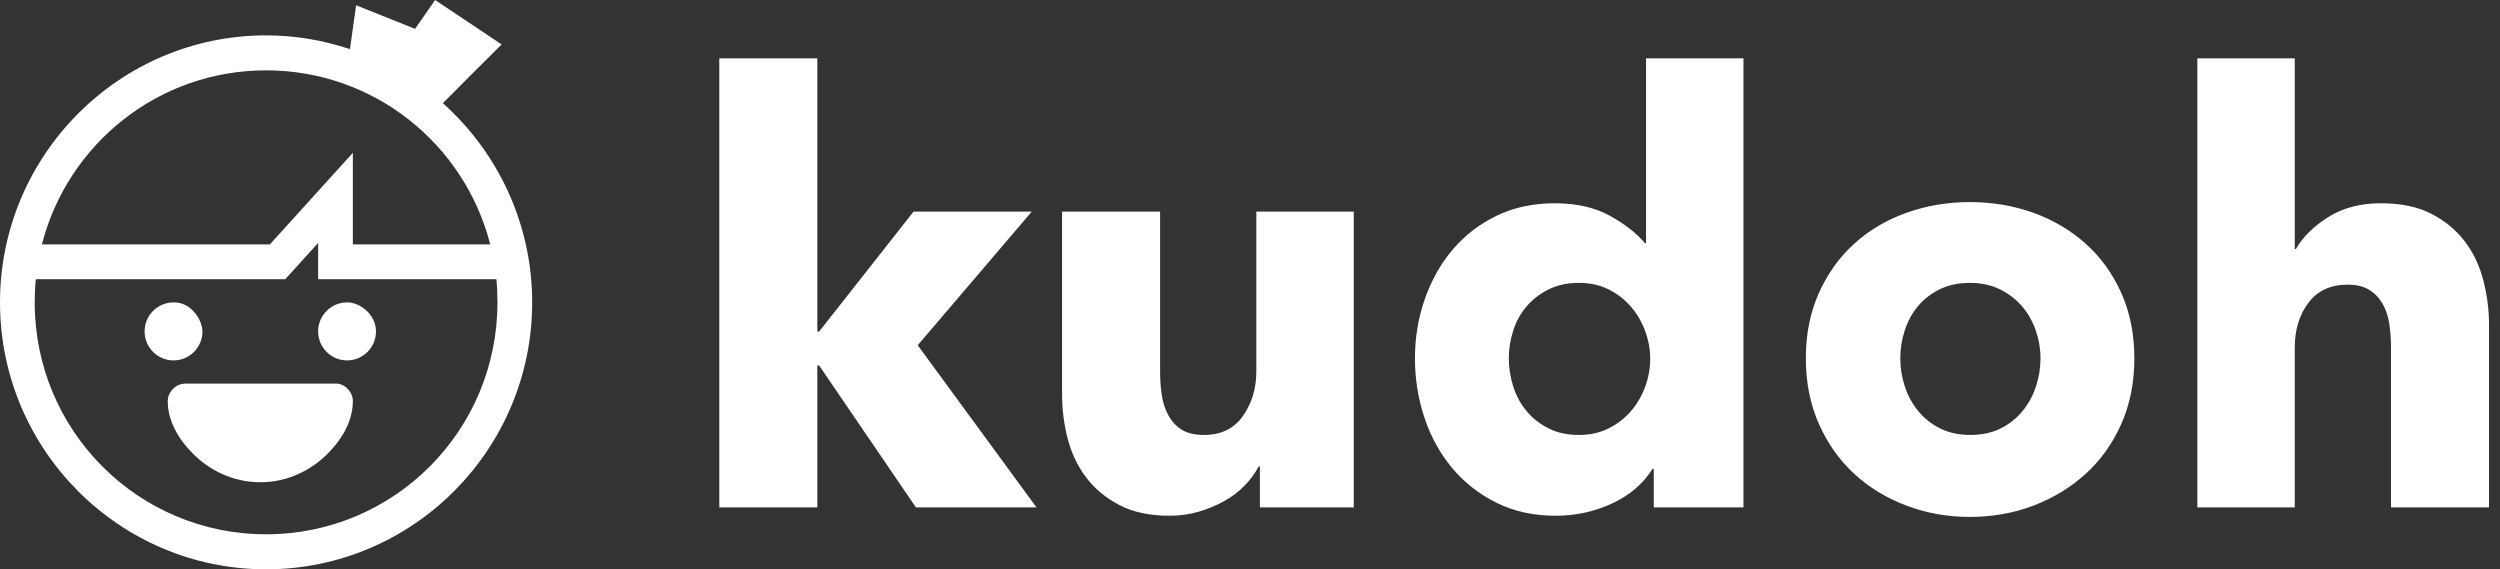 <?xml version="1.0" encoding="UTF-8"?>
<svg width="202px" height="46px" viewBox="0 0 202 46" version="1.1" xmlns="http://www.w3.org/2000/svg" xmlns:xlink="http://www.w3.org/1999/xlink">
    <rect x="0" y="0" width="202" height="46" fill="#333333" stroke="none"/>
    <!-- Generator: Sketch 44.1 (41455) - http://www.bohemiancoding.com/sketch -->
    <title>logo</title>
    <desc>Created with Sketch.</desc>
    <defs></defs>
    <g id="Page-1" stroke="none" stroke-width="1" fill="none" fill-rule="evenodd">
        <g id="Desktop-HD" transform="translate(-40, -32)" fill="#FFFFFF">
            <g id="logo" transform="translate(40, 32)">
                <path d="M83.752,41 L74.008,41 L66.184,29.528 L66.04,29.528 L66.04,41 L58.12,41 L58.12,4.712 L66.04,4.712 L66.04,26.792 L66.184,26.792 L73.816,17.096 L83.368,17.096 L74.152,27.896 L83.752,41 Z M101.8,41 L101.8,37.688 L101.704,37.688 C101.416,38.232 101.04,38.744 100.576,39.224 C100.112,39.704 99.568,40.12 98.944,40.472 C98.32,40.824 97.632,41.112 96.88,41.336 C96.128,41.56 95.336,41.672 94.504,41.672 C92.904,41.672 91.552,41.384 90.448,40.808 C89.344,40.232 88.448,39.488 87.76,38.576 C87.072,37.664 86.576,36.624 86.272,35.456 C85.968,34.288 85.816,33.096 85.816,31.88 L85.816,17.096 L93.736,17.096 L93.736,30.056 C93.736,30.728 93.784,31.368 93.88,31.976 C93.976,32.584 94.16,33.128 94.432,33.608 C94.704,34.088 95.064,34.464 95.512,34.736 C95.96,35.008 96.552,35.144 97.288,35.144 C98.664,35.144 99.712,34.632 100.432,33.608 C101.152,32.584 101.512,31.384 101.512,30.008 L101.512,17.096 L109.384,17.096 L109.384,41 L101.8,41 Z M133.624,41 L133.624,37.88 L133.528,37.88 C132.76,39.096 131.664,40.032 130.24,40.688 C128.816,41.344 127.304,41.672 125.704,41.672 C123.912,41.672 122.312,41.32 120.904,40.616 C119.496,39.912 118.304,38.976 117.328,37.808 C116.352,36.64 115.608,35.288 115.096,33.752 C114.584,32.216 114.328,30.616 114.328,28.952 C114.328,27.288 114.592,25.696 115.12,24.176 C115.648,22.656 116.4,21.32 117.376,20.168 C118.352,19.016 119.536,18.104 120.928,17.432 C122.32,16.76 123.88,16.424 125.608,16.424 C127.368,16.424 128.856,16.76 130.072,17.432 C131.288,18.104 132.232,18.84 132.904,19.64 L133,19.64 L133,4.712 L140.872,4.712 L140.872,41 L133.624,41 Z M133.336,29 C133.336,28.232 133.2,27.48 132.928,26.744 C132.656,26.008 132.272,25.352 131.776,24.776 C131.28,24.2 130.68,23.736 129.976,23.384 C129.272,23.032 128.472,22.856 127.576,22.856 C126.648,22.856 125.832,23.032 125.128,23.384 C124.424,23.736 123.832,24.192 123.352,24.752 C122.872,25.312 122.512,25.96 122.272,26.696 C122.032,27.432 121.912,28.184 121.912,28.952 C121.912,29.72 122.032,30.48 122.272,31.232 C122.512,31.984 122.872,32.648 123.352,33.224 C123.832,33.8 124.424,34.264 125.128,34.616 C125.832,34.968 126.648,35.144 127.576,35.144 C128.472,35.144 129.272,34.968 129.976,34.616 C130.68,34.264 131.28,33.8 131.776,33.224 C132.272,32.648 132.656,31.992 132.928,31.256 C133.2,30.52 133.336,29.768 133.336,29 Z M172.456,28.952 C172.456,30.904 172.104,32.672 171.4,34.256 C170.696,35.84 169.736,37.184 168.52,38.288 C167.304,39.392 165.896,40.248 164.296,40.856 C162.696,41.464 160.984,41.768 159.16,41.768 C157.368,41.768 155.664,41.464 154.048,40.856 C152.432,40.248 151.024,39.392 149.824,38.288 C148.624,37.184 147.672,35.84 146.968,34.256 C146.264,32.672 145.912,30.904 145.912,28.952 C145.912,27 146.264,25.24 146.968,23.672 C147.672,22.104 148.624,20.776 149.824,19.688 C151.024,18.6 152.432,17.768 154.048,17.192 C155.664,16.616 157.368,16.328 159.16,16.328 C160.984,16.328 162.696,16.616 164.296,17.192 C165.896,17.768 167.304,18.6 168.52,19.688 C169.736,20.776 170.696,22.104 171.4,23.672 C172.104,25.24 172.456,27 172.456,28.952 Z M164.872,28.952 C164.872,28.184 164.744,27.432 164.488,26.696 C164.232,25.96 163.864,25.312 163.384,24.752 C162.904,24.192 162.312,23.736 161.608,23.384 C160.904,23.032 160.088,22.856 159.16,22.856 C158.232,22.856 157.416,23.032 156.712,23.384 C156.008,23.736 155.424,24.192 154.96,24.752 C154.496,25.312 154.144,25.96 153.904,26.696 C153.664,27.432 153.544,28.184 153.544,28.952 C153.544,29.72 153.664,30.472 153.904,31.208 C154.144,31.944 154.504,32.608 154.984,33.2 C155.464,33.792 156.056,34.264 156.76,34.616 C157.464,34.968 158.28,35.144 159.208,35.144 C160.136,35.144 160.952,34.968 161.656,34.616 C162.36,34.264 162.952,33.792 163.432,33.2 C163.912,32.608 164.272,31.944 164.512,31.208 C164.752,30.472 164.872,29.72 164.872,28.952 Z M193.192,41 L193.192,28.04 C193.192,27.368 193.144,26.728 193.048,26.12 C192.952,25.512 192.768,24.976 192.496,24.512 C192.224,24.048 191.864,23.68 191.416,23.408 C190.968,23.136 190.392,23 189.688,23 C188.312,23 187.256,23.488 186.52,24.464 C185.784,25.44 185.416,26.648 185.416,28.088 L185.416,41 L177.544,41 L177.544,4.712 L185.416,4.712 L185.416,20.12 L185.512,20.12 C186.056,19.16 186.92,18.304 188.104,17.552 C189.288,16.8 190.712,16.424 192.376,16.424 C194.008,16.424 195.376,16.712 196.48,17.288 C197.584,17.864 198.48,18.608 199.168,19.52 C199.856,20.432 200.352,21.48 200.656,22.664 C200.96,23.848 201.112,25.032 201.112,26.216 L201.112,41 L193.192,41 Z" id="kudoh"></path>
                <path d="M35.156,0 C36.982,1.221 38.937,2.528 40.531,3.59 C38.939,5.161 37.364,6.751 35.784,8.337 C40.203,12.292 43,18.043 43,24.437 C43,36.329 33.358,46 21.5,46 C9.642,46 0,36.329 0,24.437 C0,12.545 9.642,2.858 21.5,2.858 C23.868,2.858 26.145,3.258 28.277,3.971 C28.443,2.789 28.608,1.608 28.774,0.425 C30.373,1.056 32.124,1.758 33.536,2.33 C34.072,1.551 34.615,0.775 35.157,0.002 L35.156,0 Z M21.5,5.684 C12.774,5.684 5.461,11.652 3.388,19.746 L21.806,19.746 C24.043,17.282 26.277,14.816 28.51,12.348 L28.51,19.746 L39.611,19.746 C37.539,11.652 30.225,5.684 21.5,5.684 Z M25.706,19.629 C24.821,20.606 23.931,21.58 23.048,22.559 L2.892,22.559 C2.831,23.177 2.804,23.8 2.804,24.435 C2.804,34.807 11.159,43.171 21.5,43.171 C31.842,43.171 40.195,34.807 40.195,24.435 C40.195,23.802 40.168,23.177 40.108,22.559 L25.706,22.559 L25.706,19.629 L25.706,19.629 Z M30.38,26.778 C30.38,28.072 29.334,29.121 28.043,29.121 C26.752,29.121 25.706,28.072 25.706,26.778 C25.706,25.483 26.752,24.434 28.043,24.434 C28.978,24.401 30.38,25.34 30.38,26.778 Z M16.358,26.778 C16.358,28.072 15.312,29.121 14.021,29.121 C12.73,29.121 11.684,28.072 11.684,26.778 C11.684,25.483 12.73,24.434 14.021,24.434 C15.423,24.401 16.329,25.786 16.358,26.778 Z M27.254,30.996 C27.939,31.068 28.514,31.713 28.51,32.403 C28.51,33.926 27.738,35.39 26.465,36.666 C25.193,37.942 23.31,38.965 21.032,38.965 C18.753,38.965 16.871,37.94 15.598,36.666 C14.326,35.389 13.554,33.926 13.554,32.403 C13.554,31.666 14.222,30.996 14.956,30.996 L27.254,30.996 L27.254,30.996 Z" id="Shape" fill-rule="nonzero"></path>
            </g>
        </g>
    </g>
</svg>